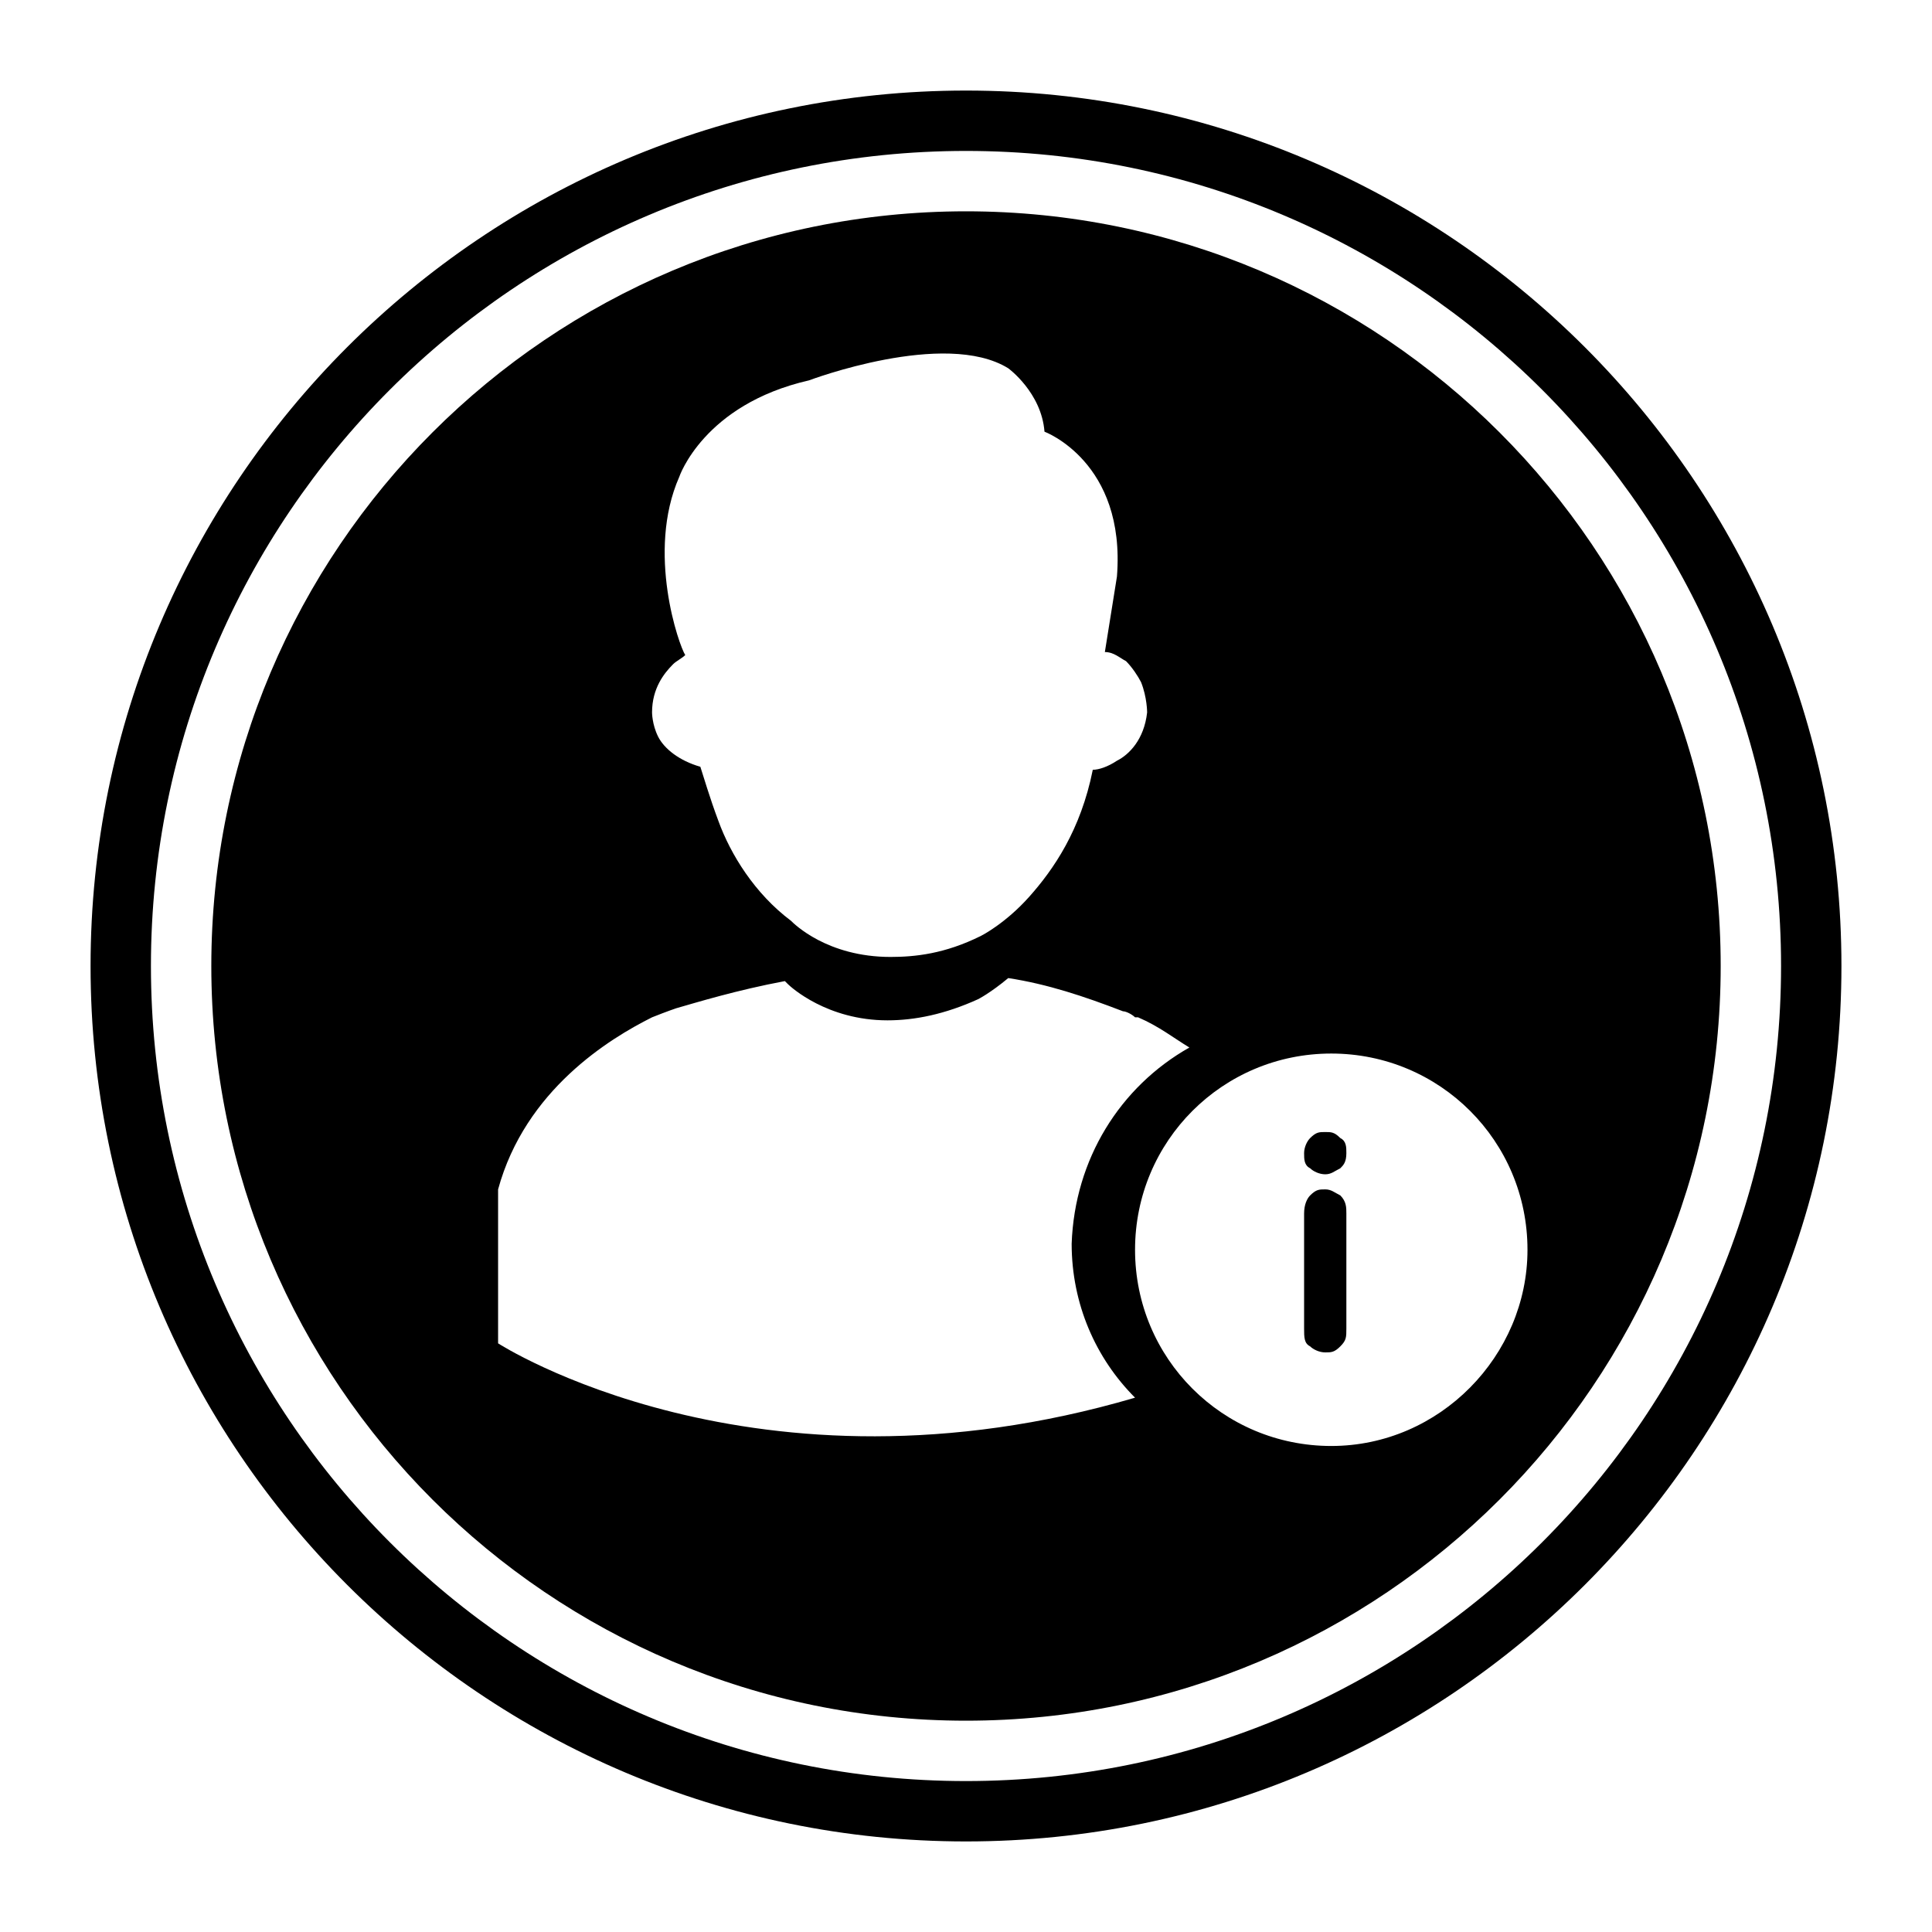 <?xml version="1.0" encoding="utf-8"?>
<!-- Generator: Adobe Illustrator 19.2.0, SVG Export Plug-In . SVG Version: 6.00 Build 0)  -->
<svg version="1.1" id="Layer_1" xmlns="http://www.w3.org/2000/svg" xmlns:xlink="http://www.w3.org/1999/xlink" x="0px" y="0px"
	 viewBox="0 0 64 64" style="enable-background:new 0 0 64 64;" xml:space="preserve">
<style type="text/css">
	.st0{fill:none;enable-background:new    ;}
	.st1{fill:none;}
	.st2{fill:#FFFFFF;}
</style>
<g id="Ellipse_1_copy_3_2_">
	<path d="M32,61C16,61,3,48,3,32C3,16,16,3,32,3c16,0,29,13,29,29C61,48,48,61,32,61z M32,5C17.1,5,5,17.1,5,32s12.1,27,27,27
		s27-12.1,27-27S46.9,5,32,5z"/>
</g>
<g>
	<path class="st1" d="M43.9,39.4c-0.2,0-0.3,0-0.5,0.2c-0.1,0.1-0.2,0.3-0.2,0.6V44c0,0.3,0,0.5,0.2,0.6c0.1,0.1,0.3,0.2,0.5,0.2
		c0.2,0,0.3,0,0.5-0.2s0.2-0.3,0.2-0.6v-3.8c0-0.2,0-0.4-0.2-0.6C44.2,39.5,44.1,39.4,43.9,39.4z"/>
	<path class="st1" d="M43.9,37.5c-0.2,0-0.3,0-0.5,0.2c-0.1,0.1-0.2,0.3-0.2,0.5s0,0.4,0.2,0.5c0.1,0.1,0.3,0.2,0.5,0.2
		c0.2,0,0.3-0.1,0.5-0.2c0.1-0.1,0.2-0.2,0.2-0.5c0-0.2,0-0.4-0.2-0.5C44.2,37.5,44.1,37.5,43.9,37.5z"/>
	<g>
		<path d="M43.9,37.5c-0.2,0-0.3,0-0.5,0.2c-0.1,0.1-0.2,0.3-0.2,0.5s0,0.4,0.2,0.5c0.1,0.1,0.3,0.2,0.5,0.2c0.2,0,0.3-0.1,0.5-0.2
			c0.1-0.1,0.2-0.2,0.2-0.5c0-0.2,0-0.4-0.2-0.5C44.2,37.5,44.1,37.5,43.9,37.5z"/>
		<path d="M43.9,39.4c-0.2,0-0.3,0-0.5,0.2c-0.1,0.1-0.2,0.3-0.2,0.6V44c0,0.3,0,0.5,0.2,0.6c0.1,0.1,0.3,0.2,0.5,0.2
			c0.2,0,0.3,0,0.5-0.2s0.2-0.3,0.2-0.6v-3.8c0-0.2,0-0.4-0.2-0.6C44.2,39.5,44.1,39.4,43.9,39.4z"/>
		<path d="M32,7C18.2,7,7,18.2,7,32s11.2,25,25,25s25-11.2,25-25S45.8,7,32,7z M22.5,15.8c0,0,0.8-2.4,4.3-3.2c0,0,4.5-1.7,6.6-0.4
			c0,0,1.1,0.8,1.2,2.1c0,0,2.7,1,2.4,4.8l-0.4,2.5h0c0.3,0,0.5,0.2,0.7,0.3c0.2,0.2,0.4,0.5,0.5,0.7c0.2,0.5,0.2,1,0.2,1
			c-0.1,0.9-0.6,1.4-1,1.6c-0.3,0.2-0.6,0.3-0.8,0.3c-0.4,2-1.3,3.3-2.1,4.2c-0.8,0.9-1.6,1.3-1.6,1.3c-1.2,0.6-2.2,0.7-3,0.7
			c-2.1,0-3.2-1.1-3.3-1.2c-1.2-0.9-2-2.2-2.4-3.3c-0.3-0.8-0.5-1.5-0.6-1.8c-0.7-0.2-1.2-0.6-1.4-1c-0.2-0.4-0.2-0.8-0.2-0.8
			c0-0.8,0.4-1.3,0.7-1.6c0.1-0.1,0.3-0.2,0.4-0.3C22.5,21.4,21.4,18.3,22.5,15.8z M16.5,44.5v-5.1c0.9-3.3,3.7-5,5.1-5.7
			c0.5-0.2,0.8-0.3,0.8-0.3v0c0.7-0.2,2-0.6,3.6-0.9c0,0,0.1,0.1,0.1,0.1c0.1,0.1,1.3,1.2,3.3,1.2c0.9,0,1.9-0.2,3-0.7
			c0,0,0.4-0.2,1-0.7c1.3,0.2,2.5,0.6,3.8,1.1c0.1,0,0.3,0.1,0.4,0.2c0,0,0,0,0.1,0c0.7,0.3,1.2,0.7,1.7,1c-2.3,1.3-3.8,3.7-3.9,6.5
			c0,2,0.8,3.8,2.1,5.1C25,50,16.5,44.5,16.5,44.5z M44.1,47.9c-3.6,0-6.5-2.9-6.5-6.5c0-3.6,2.9-6.5,6.5-6.5c3.6,0,6.5,2.9,6.5,6.5
			C50.6,44.9,47.7,47.9,44.1,47.9z"/>
	</g>
</g>
</svg>
